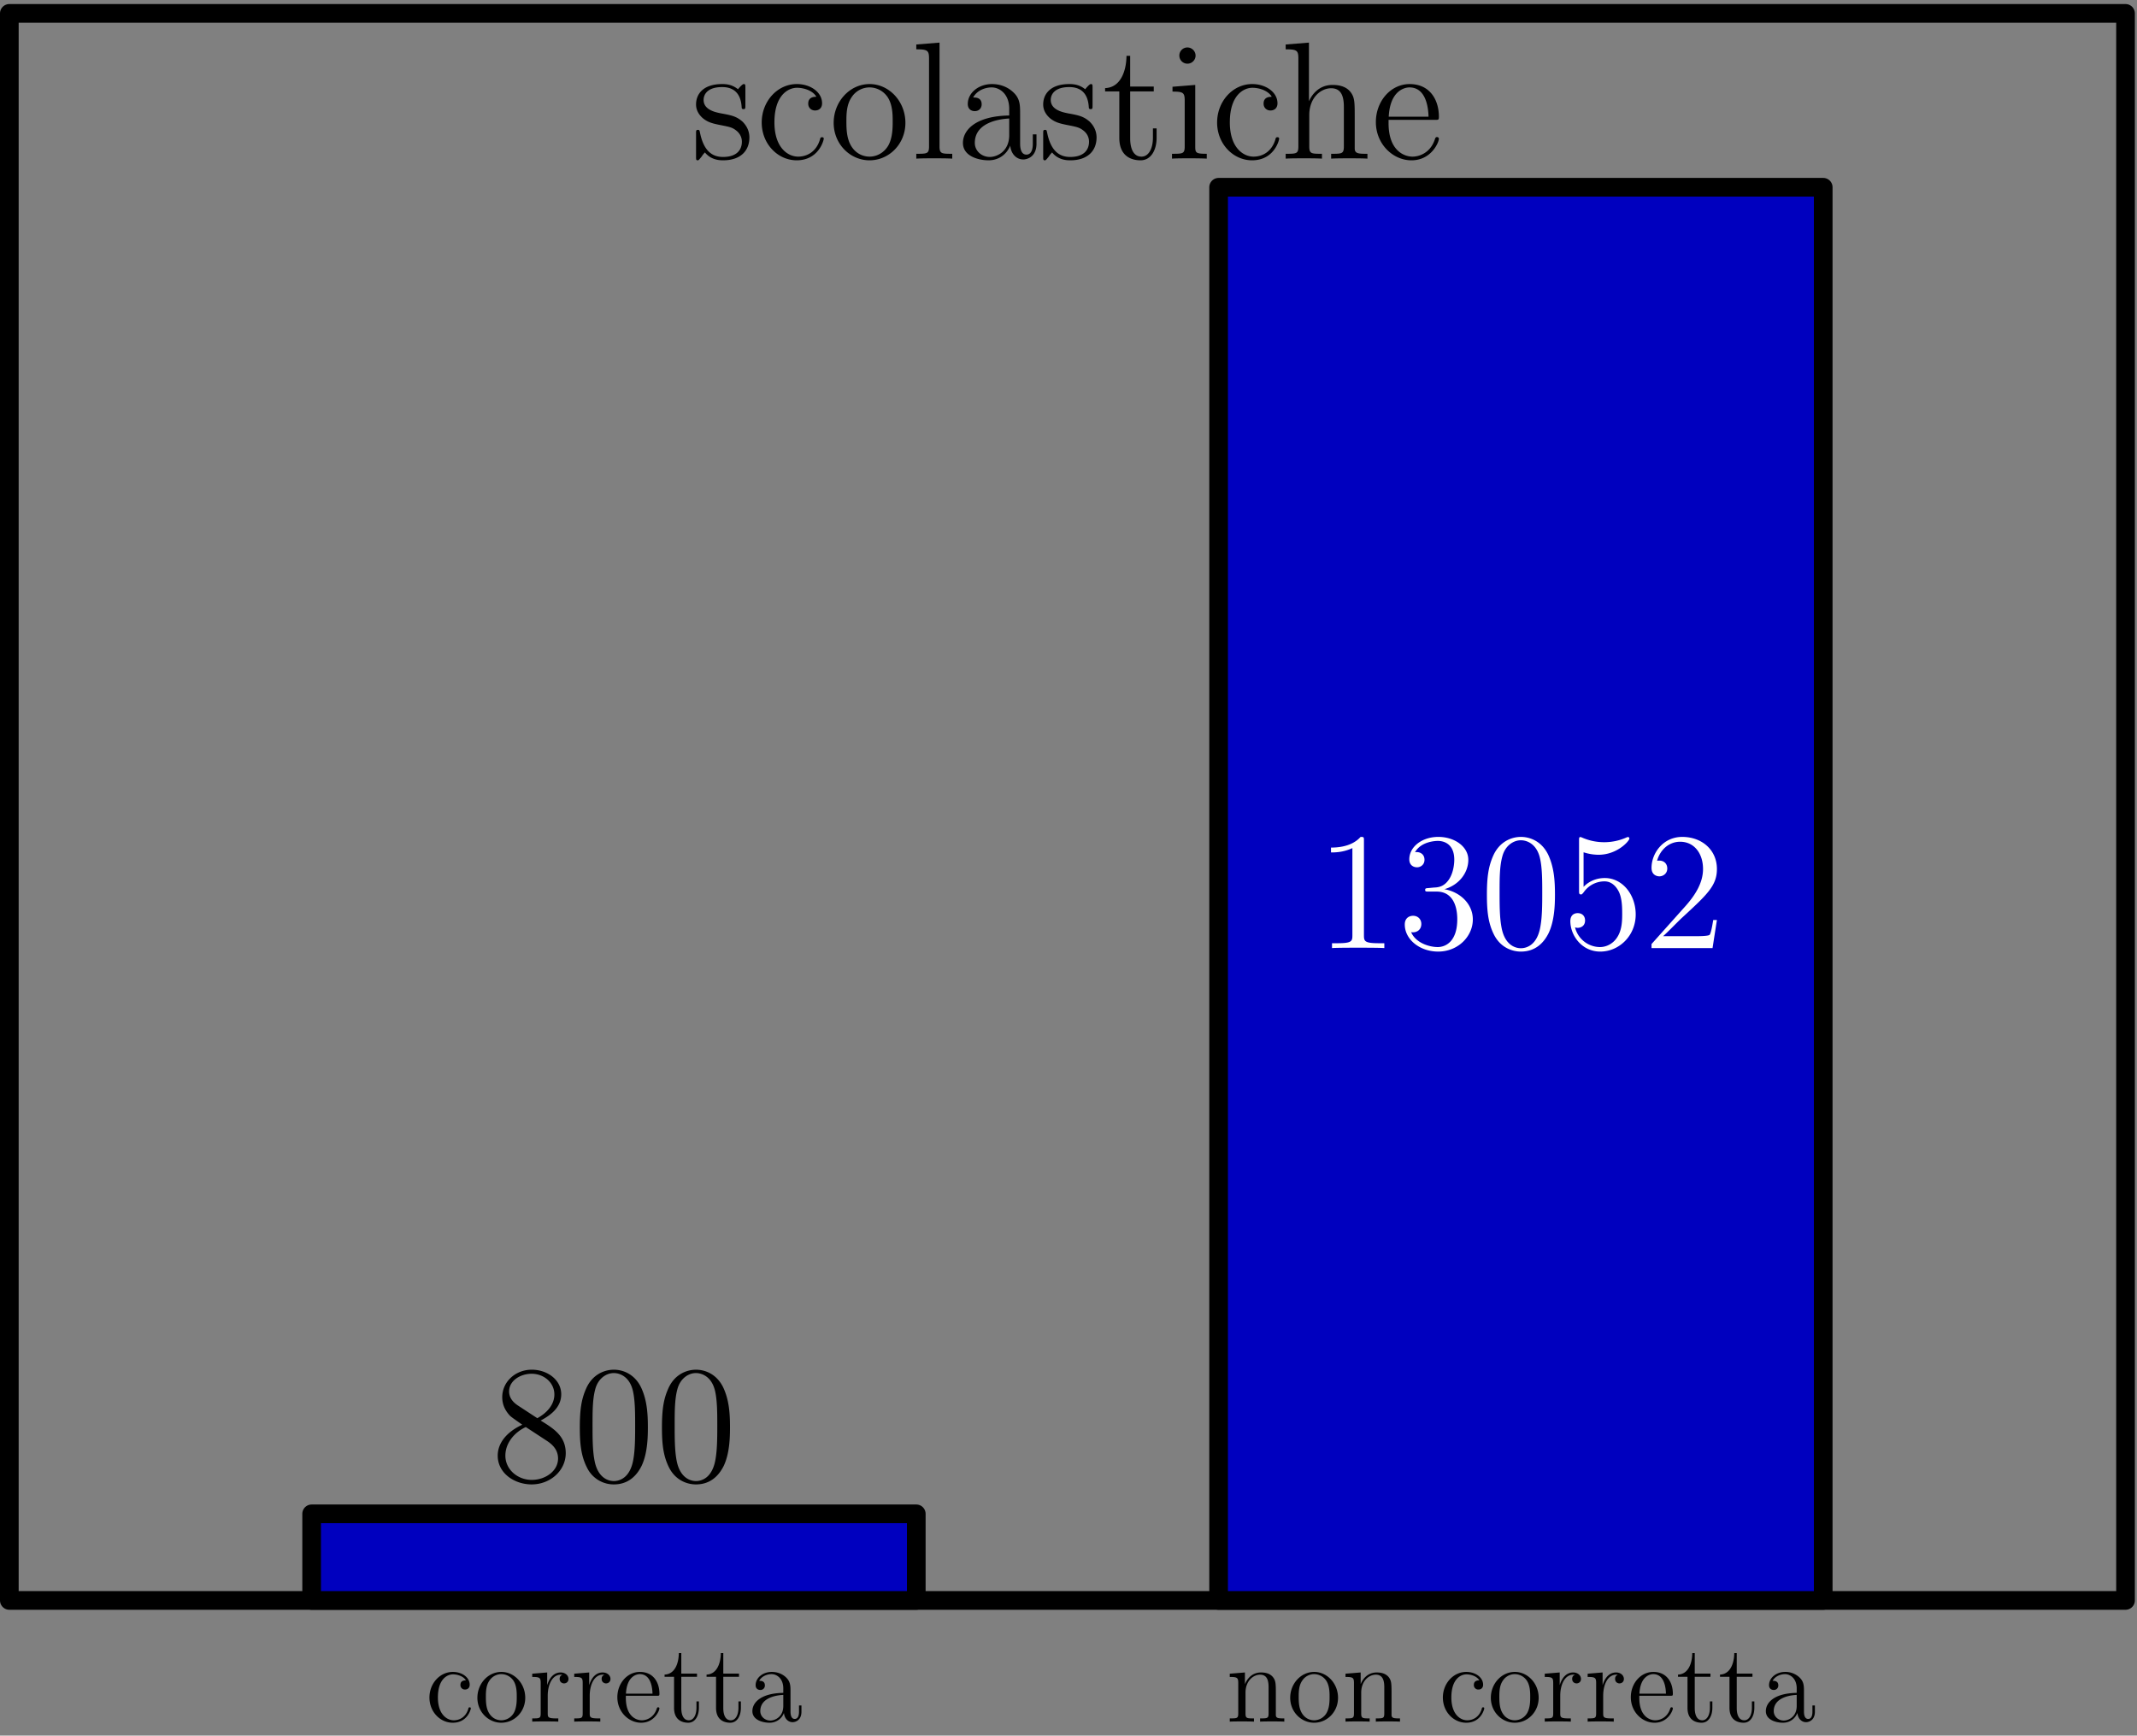 <svg xmlns="http://www.w3.org/2000/svg" width="229pt" height="248" viewBox="0 -186 229 186"><rect x="0" y="-186" width="229" height="186" fill="#808080" stroke="none"/><g id="page1"><path fill="none" stroke="#000" stroke-linecap="round" stroke-linejoin="round" stroke-width="2" d="M1-14.488v-170.078h226.77v170.078z"/><path fill="#0000bf" d="M33.395-14.488h64.793v-9.282H33.394Z"/><path fill="none" stroke="#000" stroke-linecap="round" stroke-linejoin="round" stroke-width="2" d="M33.395-14.488v-9.282h64.793v9.282z"/><path fill="#0000bf" d="M130.586-14.488h64.789v-151.446h-64.789Z"/><path fill="none" stroke="#000" stroke-linecap="round" stroke-linejoin="round" stroke-width="2" d="M130.586-14.488v-151.446h64.789v151.446z"/><path d="M79.875-176.578c0-.32 0-.414-.18-.414-.14 0-.484.398-.61.558-.554-.449-1.108-.558-1.683-.558-2.168 0-2.812 1.183-2.812 2.172 0 .195 0 .824.683 1.449.57.5 1.18.629 2.004.789.989.195 1.22.25 1.668.609.32.27.555.66.555 1.164 0 .77-.45 1.629-2.023 1.629-1.184 0-2.043-.679-2.438-2.472-.07-.321-.07-.34-.09-.356-.035-.074-.105-.074-.16-.074-.2 0-.2.09-.2.414v2.434c0 .324 0 .414.18.414.09 0 .11-.02.415-.395.09-.125.09-.164.355-.449.684.844 1.648.844 1.953.844 1.883 0 2.813-1.039 2.813-2.453 0-.969-.59-1.543-.75-1.704-.645-.554-1.13-.664-2.313-.878-.539-.11-1.844-.36-1.844-1.434 0-.555.375-1.379 1.989-1.379 1.953 0 2.058 1.664 2.094 2.223.019.14.144.14.199.14.195 0 .195-.086.195-.41zm7.609.949c-.215 0-.875 0-.875.734 0 .43.305.735.735.735.41 0 .75-.25.75-.77 0-1.199-1.254-2.062-2.703-2.062-2.098 0-3.766 1.863-3.766 4.121 0 2.293 1.723 4.051 3.746 4.051 2.363 0 2.902-2.149 2.902-2.313 0-.16-.125-.16-.18-.16-.16 0-.179.055-.234.27-.39 1.269-1.359 1.808-2.328 1.808-1.094 0-2.543-.949-2.543-3.672 0-2.972 1.524-3.707 2.418-3.707.68 0 1.668.266 2.078.965m9.539 2.793c0-2.309-1.757-4.156-3.835-4.156-2.149 0-3.852 1.902-3.852 4.156 0 2.297 1.793 4.016 3.836 4.016 2.113 0 3.851-1.758 3.851-4.016m-3.835 3.621c-.66 0-1.47-.289-1.989-1.164-.48-.809-.5-1.863-.5-2.617 0-.68 0-1.774.555-2.578a2.3 2.3 0 0 1 1.918-1.059c.7 0 1.45.324 1.934 1.024.554.824.554 1.953.554 2.613 0 .629 0 1.738-.465 2.582-.5.859-1.324 1.199-2.007 1.199m7.492-12.219-2.489.2v.519c1.22 0 1.364.125 1.364 1v9.391c0 .804-.2.804-1.364.804v.52c.5-.035 1.38-.035 1.918-.035.536 0 1.43 0 1.934.035v-.52c-1.145 0-1.363 0-1.363-.804zm8.636 7.653c0-.969 0-1.688-.789-2.383-.629-.574-1.433-.828-2.222-.828-1.469 0-2.598.969-2.598 2.133 0 .519.34.769.754.769.43 0 .734-.301.734-.73 0-.735-.644-.735-.914-.735.414-.754 1.274-1.078 1.989-1.078.824 0 1.878.68 1.878 2.293v.719c-3.597.051-4.96 1.558-4.96 2.937 0 1.414 1.648 1.864 2.742 1.864 1.179 0 1.988-.719 2.328-1.578.07.843.625 1.488 1.398 1.488.375 0 1.414-.25 1.414-1.684v-1.004h-.394v1.004c0 1.02-.43 1.164-.68 1.164-.68 0-.68-.949-.68-1.218zm-1.168 2.254c0 1.757-1.304 2.347-2.078 2.347-.875 0-1.609-.644-1.609-1.504 0-2.363 3.047-2.582 3.687-2.617zm8.93-5.051c0-.32 0-.414-.18-.414-.144 0-.484.398-.609.558-.555-.449-1.113-.558-1.687-.558-2.164 0-2.813 1.183-2.813 2.172 0 .195 0 .824.684 1.449.574.5 1.183.629 2.004.789.988.195 1.218.25 1.668.609.324.27.554.66.554 1.164 0 .77-.445 1.629-2.023 1.629-1.184 0-2.043-.679-2.438-2.472-.07-.321-.07-.34-.09-.356-.035-.074-.105-.074-.16-.074-.199 0-.199.09-.199.414v2.434c0 .324 0 .414.18.414.09 0 .109-.02.414-.395.09-.125.09-.164.359-.449.68.844 1.649.844 1.953.844 1.879 0 2.813-1.039 2.813-2.453 0-.969-.594-1.543-.754-1.704-.645-.554-1.129-.664-2.313-.878-.535-.11-1.843-.36-1.843-1.434 0-.555.375-1.379 1.988-1.379 1.953 0 2.059 1.664 2.094 2.223.019.14.144.14.199.14.199 0 .199-.086.199-.41zm4.031.375h2.528v-.52h-2.528v-3.293h-.394c-.02 1.68-.66 3.403-2.293 3.457v.356h1.523v4.98c0 1.989 1.325 2.403 2.274 2.403 1.129 0 1.722-1.11 1.722-2.403v-1.019h-.394v.984c0 1.289-.52 2.043-1.219 2.043-1.219 0-1.219-1.668-1.219-1.973zm7.008-3.832a.88.88 0 0 0-.879-.879.86.86 0 0 0-.859.859c0 .539.43.879.859.879a.87.87 0 0 0 .879-.859m-2.472 3.332v.519c1.148 0 1.308.106 1.308.985v4.875c0 .804-.195.804-1.363.804v.52c.504-.035 1.363-.035 1.883-.035.195 0 1.234 0 1.843.035v-.52c-1.164 0-1.234-.089-1.234-.789v-6.589zm10.64 1.074c-.215 0-.879 0-.879.734 0 .43.309.735.735.735.414 0 .754-.25.754-.77 0-1.199-1.254-2.062-2.707-2.062-2.094 0-3.762 1.863-3.762 4.121 0 2.293 1.722 4.051 3.746 4.051 2.363 0 2.902-2.149 2.902-2.313 0-.16-.125-.16-.179-.16-.161 0-.18.055-.235.27-.394 1.269-1.359 1.808-2.328 1.808-1.094 0-2.543-.949-2.543-3.672 0-2.972 1.524-3.707 2.418-3.707.68 0 1.664.266 2.078.965m8.887 2.277c0-1.668 0-2.168-.414-2.742-.516-.699-1.36-.804-1.969-.804-1.543 0-2.258 1.164-2.508 1.718h-.015v-6.254l-2.493.2v.519c1.219 0 1.36.125 1.36 1v9.391c0 .804-.195.804-1.36.804v.52c.465-.035 1.434-.035 1.934-.035.52 0 1.488 0 1.953.035v-.52c-1.144 0-1.359 0-1.359-.804v-3.332c0-1.883 1.234-2.887 2.344-2.887 1.113 0 1.363.914 1.363 2.008v4.211c0 .804-.195.804-1.363.804v.52c.468-.035 1.433-.035 1.937-.035.52 0 1.484 0 1.953.035v-.52c-.898 0-1.344 0-1.363-.535zm8.59.196c.394 0 .429 0 .429-.34 0-1.809-.968-3.496-3.136-3.496-2.039 0-3.617 1.847-3.617 4.07 0 2.363 1.828 4.102 3.816 4.102 2.129 0 2.937-1.938 2.937-2.313 0-.105-.089-.18-.199-.18-.14 0-.176.09-.211.18-.468 1.504-1.668 1.918-2.422 1.918-.75 0-2.562-.504-2.562-3.601v-.34zm-4.946-.34c.145-2.813 1.719-3.137 2.223-3.137 1.914 0 2.024 2.528 2.043 3.137zM57.938-33.766c.898-.484 2.203-1.308 2.203-2.812 0-1.563-1.504-2.637-3.153-2.637-1.773 0-3.168 1.309-3.168 2.942 0 .609.176 1.214.68 1.824.195.234.215.254 1.469 1.129-1.739.808-2.633 2.008-2.633 3.316 0 1.899 1.809 3.082 3.637 3.082 1.988 0 3.652-1.469 3.652-3.351 0-1.829-1.29-2.633-2.687-3.493M55.5-35.379c-.23-.16-.945-.629-.945-1.504 0-1.164 1.215-1.898 2.418-1.898 1.289 0 2.433.93 2.433 2.218 0 1.094-.789 1.973-1.828 2.544zm.844 2.309 2.168 1.418c.465.304 1.289.859 1.289 1.953 0 1.36-1.38 2.293-2.813 2.293-1.523 0-2.832-1.114-2.832-2.598 0-1.398 1.024-2.527 2.188-3.066m13.082.039c0-1.489-.09-2.938-.735-4.301-.734-1.488-2.023-1.883-2.902-1.883-1.039 0-2.312.52-2.973 2.008-.504 1.129-.683 2.238-.683 4.176 0 1.734.125 3.043.773 4.316a3.18 3.18 0 0 0 2.867 1.793c1.555 0 2.454-.933 2.973-1.973.645-1.343.68-3.097.68-4.136m-3.653 5.75c-.574 0-1.742-.325-2.078-2.278-.199-1.074-.199-2.433-.199-3.691 0-1.469 0-2.793.285-3.852.305-1.199 1.219-1.754 1.992-1.754.68 0 1.72.41 2.059 1.954.23 1.02.23 2.437.23 3.652 0 1.203 0 2.563-.195 3.656-.34 1.973-1.469 2.313-2.094 2.313m12.454-5.75c0-1.489-.09-2.938-.735-4.301-.734-1.488-2.023-1.883-2.902-1.883-1.04 0-2.313.52-2.973 2.008-.504 1.129-.683 2.238-.683 4.176 0 1.734.125 3.043.77 4.316.698 1.363 1.937 1.793 2.866 1.793 1.559 0 2.453-.933 2.977-1.973.644-1.343.68-3.097.68-4.136m-3.657 5.75c-.57 0-1.738-.325-2.078-2.278-.195-1.074-.195-2.433-.195-3.691 0-1.469 0-2.793.285-3.852.305-1.199 1.219-1.754 1.988-1.754.68 0 1.72.41 2.063 1.954.23 1.02.23 2.437.23 3.652 0 1.203 0 2.563-.195 3.656-.34 1.973-1.469 2.313-2.098 2.313M49.926-5.922c-.145 0-.586 0-.586.492a.47.47 0 0 0 .488.489c.277 0 .504-.168.504-.512 0-.8-.836-1.375-1.805-1.375-1.398 0-2.508 1.242-2.508 2.746 0 1.531 1.145 2.7 2.497 2.7 1.578 0 1.937-1.43 1.937-1.54s-.086-.11-.121-.11c-.11 0-.121.04-.156.18-.262.852-.907 1.207-1.551 1.207-.73 0-1.7-.632-1.7-2.449 0-1.984 1.016-2.472 1.614-2.472.453 0 1.11.18 1.387.644m6.359 1.867c0-1.543-1.172-2.773-2.558-2.773-1.434 0-2.57 1.266-2.57 2.773 0 1.528 1.195 2.672 2.558 2.672 1.41 0 2.57-1.168 2.57-2.672m-2.558 2.41c-.442 0-.98-.19-1.325-.777-.324-.535-.336-1.242-.336-1.742 0-.453 0-1.184.371-1.719.336-.515.86-.707 1.278-.707.465 0 .969.215 1.293.68.367.55.367 1.305.367 1.746 0 .418 0 1.156-.309 1.719a1.56 1.56 0 0 1-1.34.8m4.969-2.64c0-1.156.477-2.246 1.399-2.246.093 0 .117 0 .168.011-.098.051-.29.122-.29.442 0 .348.278.48.465.48.243 0 .481-.156.481-.48 0-.356-.324-.692-.836-.692-1.016 0-1.363 1.098-1.434 1.329h-.011V-6.77l-1.602.133v.348c.813 0 .906.082.906.668v3.238c0 .535-.129.535-.906.535v.348c.332-.023.992-.023 1.348-.023.324 0 1.172 0 1.445.023v-.348h-.234c-.875 0-.899-.129-.899-.558zm4.5 0c0-1.156.477-2.246 1.399-2.246.094 0 .117 0 .168.011-.098.051-.29.122-.29.442 0 .348.278.48.466.48.242 0 .48-.156.48-.48 0-.356-.324-.692-.836-.692-1.016 0-1.363 1.098-1.434 1.329h-.011V-6.77l-1.602.133v.348c.813 0 .906.082.906.668v3.238c0 .535-.129.535-.906.535v.348c.332-.023.992-.023 1.348-.023.324 0 1.172 0 1.445.023v-.348h-.234c-.875 0-.899-.129-.899-.558zm7.18.012c.266 0 .29 0 .29-.227 0-1.207-.65-2.328-2.095-2.328-1.36 0-2.414 1.23-2.414 2.71 0 1.579 1.219 2.735 2.547 2.735 1.422 0 1.961-1.289 1.961-1.539 0-.07-.062-.117-.133-.117-.094 0-.117.059-.144.117-.309 1.004-1.11 1.277-1.614 1.277-.5 0-1.707-.332-1.707-2.402v-.226zM67.078-4.5c.094-1.875 1.149-2.09 1.48-2.09 1.282 0 1.352 1.684 1.364 2.09zm5.93-1.805h1.683v-.343h-1.683v-2.2h-.266c-.008 1.121-.437 2.27-1.527 2.305v.238h1.016v3.325c0 1.324.886 1.597 1.519 1.597.75 0 1.144-.738 1.144-1.597v-.684h-.261v.656c0 .863-.348 1.363-.813 1.363-.812 0-.812-1.109-.812-1.312zm4.5 0h1.683v-.343h-1.683v-2.2h-.266c-.008 1.121-.437 2.27-1.527 2.305v.238h1.016v3.325c0 1.324.886 1.597 1.519 1.597.75 0 1.144-.738 1.144-1.597v-.684h-.261v.656c0 .863-.348 1.363-.813 1.363-.812 0-.812-1.109-.812-1.312zm7.202 1.614c0-.645 0-1.122-.522-1.59-.419-.38-.957-.547-1.485-.547-.976 0-1.73.644-1.73 1.422 0 .343.226.511.5.511a.47.47 0 0 0 .492-.488c0-.492-.43-.492-.61-.492.274-.5.848-.715 1.325-.715.55 0 1.257.453 1.257 1.527v.481c-2.402.035-3.312 1.039-3.312 1.957 0 .945 1.102 1.242 1.828 1.242a1.63 1.63 0 0 0 1.555-1.047c.047.559.418.989.93.989.253 0 .945-.168.945-1.121v-.672h-.262v.672c0 .68-.289.773-.457.773-.453 0-.453-.633-.453-.813zm-.772 1.507c0 1.168-.876 1.567-1.387 1.567-.586 0-1.078-.434-1.078-1.008 0-1.574 2.03-1.719 2.465-1.742z"/><path fill="#fff" d="M146.16-95.883c0-.414 0-.43-.359-.43-.43.485-1.324 1.145-3.172 1.145v.52c.414 0 1.309 0 2.293-.465v9.332c0 .648-.051.863-1.629.863h-.555v.52c.485-.04 2.223-.04 2.813-.04s2.308 0 2.793.04v-.52h-.555c-1.574 0-1.629-.215-1.629-.863zm6.938 5.051c-.305.02-.379.035-.379.2 0 .179.09.179.414.179h.824c1.523 0 2.203 1.25 2.203 2.972 0 2.348-1.219 2.973-2.097 2.973-.86 0-2.329-.41-2.848-1.594.574.09 1.094-.234 1.094-.879 0-.519-.379-.878-.879-.878-.43 0-.895.253-.895.933 0 1.594 1.594 2.903 3.582 2.903 2.133 0 3.711-1.633 3.711-3.442 0-1.644-1.328-2.937-3.047-3.242 1.559-.445 2.563-1.754 2.563-3.152 0-1.414-1.473-2.454-3.207-2.454-1.793 0-3.117 1.094-3.117 2.399 0 .719.554.86.824.86.375 0 .804-.266.804-.805 0-.575-.429-.825-.824-.825-.105 0-.144 0-.195.02.68-1.219 2.363-1.219 2.453-1.219.59 0 1.758.27 1.758 2.024 0 .34-.059 1.343-.574 2.113-.539.789-1.149.844-1.633.863zm13.531.699c0-1.488-.094-2.937-.738-4.3-.735-1.485-2.024-1.88-2.903-1.88-1.039 0-2.308.52-2.972 2.008-.5 1.125-.68 2.239-.68 4.172 0 1.739.125 3.047.769 4.317.7 1.363 1.934 1.793 2.868 1.793 1.558 0 2.453-.93 2.972-1.97.645-1.343.684-3.1.684-4.14m-3.656 5.75c-.575 0-1.739-.32-2.078-2.273-.2-1.078-.2-2.438-.2-3.692 0-1.468 0-2.793.289-3.851.305-1.2 1.219-1.754 1.989-1.754.679 0 1.718.41 2.058 1.953.235 1.02.235 2.434.235 3.652 0 1.2 0 2.563-.2 3.653-.339 1.972-1.468 2.312-2.093 2.312m6.722-10.281a5.3 5.3 0 0 0 1.594.266c2.024 0 3.313-1.485 3.313-1.735 0-.074-.036-.164-.145-.164-.035 0-.07 0-.23.074a5.88 5.88 0 0 1-4.696-.02c-.125-.054-.16-.054-.179-.054-.141 0-.141.11-.141.395v5.32c0 .324 0 .434.215.434.09 0 .105-.02.285-.235a2.7 2.7 0 0 1 2.238-1.164c.949 0 1.418.875 1.559 1.18.305.699.324 1.578.324 2.258s0 1.703-.504 2.507c-.39.649-1.09 1.094-1.879 1.094a2.765 2.765 0 0 1-2.668-2.113.8.8 0 0 0 .285.055c.305 0 .789-.18.789-.79 0-.503-.339-.788-.789-.788-.324 0-.789.16-.789.859 0 1.523 1.219 3.262 3.207 3.262 2.024 0 3.797-1.704 3.797-3.977 0-2.133-1.429-3.906-3.312-3.906-1.024 0-1.809.449-2.274.949zm14.289 7.254h-.394c-.055.304-.199 1.289-.375 1.578-.125.16-1.149.16-1.688.16h-3.312c.48-.414 1.574-1.559 2.043-1.988 2.722-2.508 3.726-3.442 3.726-5.215 0-2.059-1.632-3.437-3.711-3.437s-3.296 1.773-3.296 3.312c0 .914.789.914.843.914.375 0 .844-.27.844-.844 0-.5-.344-.84-.844-.84-.164 0-.199 0-.25.02.34-1.219 1.309-2.043 2.469-2.043 1.524 0 2.457 1.27 2.457 2.918 0 1.523-.879 2.852-1.898 3.996l-3.621 4.05v.43h6.539z"/><path d="M136.719-4.402c0-1.114 0-1.446-.278-1.828-.347-.465-.906-.54-1.312-.54-1.16 0-1.613.993-1.711 1.23h-.012v-1.23l-1.625.133v.348c.813 0 .91.082.91.668v3.238c0 .535-.132.535-.91.535v.348c.313-.023.957-.023 1.293-.023.344 0 .989 0 1.301.023v-.348c-.766 0-.906 0-.906-.535v-2.222c0-1.254.824-1.926 1.562-1.926.742 0 .91.61.91 1.34v2.808c0 .535-.132.535-.91.535v.348c.313-.023.957-.023 1.293-.023.344 0 .989 0 1.301.023v-.348c-.598 0-.895 0-.906-.355zm6.664.347c0-1.543-1.168-2.773-2.555-2.773-1.433 0-2.57 1.266-2.57 2.773 0 1.528 1.195 2.672 2.558 2.672 1.411 0 2.567-1.168 2.567-2.672m-2.555 2.41c-.441 0-.98-.19-1.324-.777-.324-.535-.336-1.242-.336-1.742 0-.453 0-1.184.371-1.719a1.52 1.52 0 0 1 1.277-.707c.465 0 .965.215 1.289.68.372.55.372 1.305.372 1.746 0 .418 0 1.156-.313 1.719a1.55 1.55 0 0 1-1.336.8m8.289-2.757c0-1.114 0-1.446-.273-1.828-.348-.465-.91-.54-1.317-.54-1.16 0-1.613.993-1.707 1.23h-.011v-1.23l-1.625.133v.348c.812 0 .906.082.906.668v3.238c0 .535-.129.535-.906.535v.348c.308-.023.953-.023 1.289-.023.347 0 .992 0 1.3.023v-.348c-.761 0-.906 0-.906-.535v-2.222c0-1.254.824-1.926 1.567-1.926.738 0 .906.61.906 1.34v2.808c0 .535-.129.535-.906.535v.348c.308-.023.953-.023 1.289-.023.347 0 .992 0 1.3.023v-.348c-.593 0-.894 0-.906-.355zm9.406-1.52c-.14 0-.585 0-.585.492a.47.47 0 0 0 .492.489c.273 0 .5-.168.5-.512 0-.8-.836-1.375-1.801-1.375-1.399 0-2.512 1.242-2.512 2.746 0 1.531 1.149 2.7 2.5 2.7 1.574 0 1.934-1.43 1.934-1.54s-.082-.11-.121-.11c-.106 0-.117.04-.153.18-.261.852-.91 1.207-1.554 1.207-.731 0-1.696-.632-1.696-2.449 0-1.984 1.016-2.472 1.614-2.472.453 0 1.109.18 1.382.644m6.36 1.867c0-1.543-1.168-2.773-2.555-2.773-1.433 0-2.57 1.266-2.57 2.773 0 1.528 1.195 2.672 2.558 2.672 1.411 0 2.567-1.168 2.567-2.672m-2.555 2.41c-.441 0-.98-.19-1.324-.777-.324-.535-.336-1.242-.336-1.742 0-.453 0-1.184.371-1.719a1.52 1.52 0 0 1 1.277-.707c.465 0 .965.215 1.289.68.372.55.372 1.305.372 1.746 0 .418 0 1.156-.313 1.719a1.55 1.55 0 0 1-1.336.8m4.867-2.64c0-1.156.477-2.246 1.399-2.246.094 0 .121 0 .168.011-.098.051-.289.122-.289.442 0 .348.273.48.465.48.242 0 .48-.156.48-.48 0-.356-.324-.692-.836-.692-1.016 0-1.363 1.098-1.434 1.329h-.011V-6.77l-1.602.133v.348c.813 0 .906.082.906.668v3.238c0 .535-.128.535-.906.535v.348c.332-.023.992-.023 1.348-.023.324 0 1.172 0 1.445.023v-.348h-.234c-.875 0-.899-.129-.899-.558zm4.602 0c0-1.156.476-2.246 1.398-2.246.094 0 .118 0 .164.011-.093.051-.285.122-.285.442 0 .348.274.48.465.48.238 0 .477-.156.477-.48 0-.356-.321-.692-.836-.692-1.016 0-1.36 1.098-1.434 1.329h-.012V-6.77l-1.601.133v.348c.812 0 .91.082.91.668v3.238c0 .535-.133.535-.91.535v.348c.336-.023.996-.023 1.351-.023.325 0 1.172 0 1.446.023v-.348h-.239c-.871 0-.894-.129-.894-.558zm7.18.012c.261 0 .285 0 .285-.227 0-1.207-.645-2.328-2.09-2.328-1.363 0-2.414 1.23-2.414 2.71 0 1.579 1.219 2.735 2.547 2.735 1.422 0 1.957-1.289 1.957-1.539 0-.07-.059-.117-.129-.117-.098 0-.121.059-.145.117-.308 1.004-1.109 1.277-1.613 1.277s-1.707-.332-1.707-2.402v-.226zM175.68-4.5c.093-1.875 1.144-2.09 1.48-2.09 1.278 0 1.352 1.684 1.363 2.09zm5.929-1.805h1.684v-.343h-1.684v-2.2h-.265c-.012 1.121-.442 2.27-1.528 2.305v.238h1.016v3.325c0 1.324.883 1.597 1.516 1.597.754 0 1.148-.738 1.148-1.597v-.684h-.262v.656c0 .863-.347 1.363-.812 1.363-.813 0-.813-1.109-.813-1.312zm4.5 0h1.684v-.343h-1.684v-2.2h-.265c-.012 1.121-.442 2.27-1.528 2.305v.238h1.016v3.325c0 1.324.883 1.597 1.516 1.597.754 0 1.148-.738 1.148-1.597v-.684h-.262v.656c0 .863-.347 1.363-.812 1.363-.813 0-.813-1.109-.813-1.312zm7.204 1.614c0-.645 0-1.122-.528-1.59a2.2 2.2 0 0 0-1.48-.547c-.981 0-1.735.644-1.735 1.422 0 .343.231.511.504.511a.47.47 0 0 0 .489-.488c0-.492-.43-.492-.61-.492.277-.5.852-.715 1.328-.715.547 0 1.254.453 1.254 1.527v.481c-2.402.035-3.308 1.039-3.308 1.957 0 .945 1.097 1.242 1.828 1.242.789 0 1.324-.476 1.554-1.047.047.559.414.989.93.989.25 0 .945-.168.945-1.121v-.672h-.265v.672c0 .68-.285.773-.453.773-.453 0-.453-.633-.453-.813zm-.778 1.507c0 1.168-.871 1.567-1.387 1.567-.585 0-1.074-.434-1.074-1.008 0-1.574 2.031-1.719 2.461-1.742z"/></g></svg>